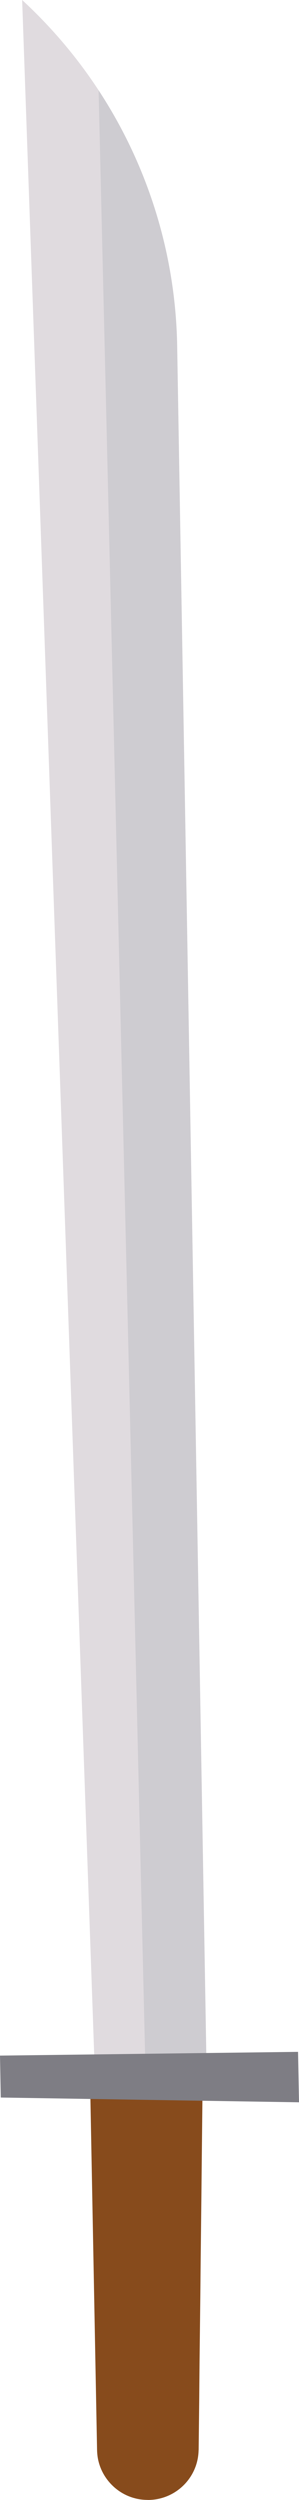<svg version="1.1" id="图层_1" x="0px" y="0px" width="17.771px" height="148.527px" viewBox="0 0 17.771 148.527" enable-background="new 0 0 17.771 148.527" xml:space="preserve" xmlns="http://www.w3.org/2000/svg" xmlns:xlink="http://www.w3.org/1999/xlink" xmlns:xml="http://www.w3.org/XML/1998/namespace">
  <path fill="#874B1C" d="M5.355,123.688l0.414,21.88c0.003,0.137,0.015,0.27,0.033,0.399c0.102,0.672,0.428,1.269,0.894,1.717
	c0.535,0.518,1.267,0.838,2.067,0.84c0.025,0.005,0.055,0.002,0.082,0.003c1.616-0.031,2.919-1.326,2.958-2.938
	c0.004-0.015,0.003-0.032,0.004-0.049l0.032-2.831l0.022-2.441l0.046-3.904l0.02-2.06l0.044-3.871l0.024-2.392l0.049-4.479
	L5.355,123.688z" class="color c1"/>
  <path fill="#E0DBDF" d="M1.316,0l4.309,122.822l3.023,0.284l3.637,0.345L10.532,20.704C10.469,15.201,8.822,9.885,5.86,5.364
	C4.585,3.414,3.059,1.61,1.316,0z" class="color c2"/>
  <path fill="#CECCD1" d="M5.86,5.364l2.788,117.743l3.637,0.345L10.532,20.704C10.469,15.201,8.822,9.885,5.86,5.364z" class="color c3"/>
  <polygon fill="#7E7D84" points="17.714,121.905 0,122.128 0.047,124.619 17.772,124.902 " class="color c4"/>
</svg>